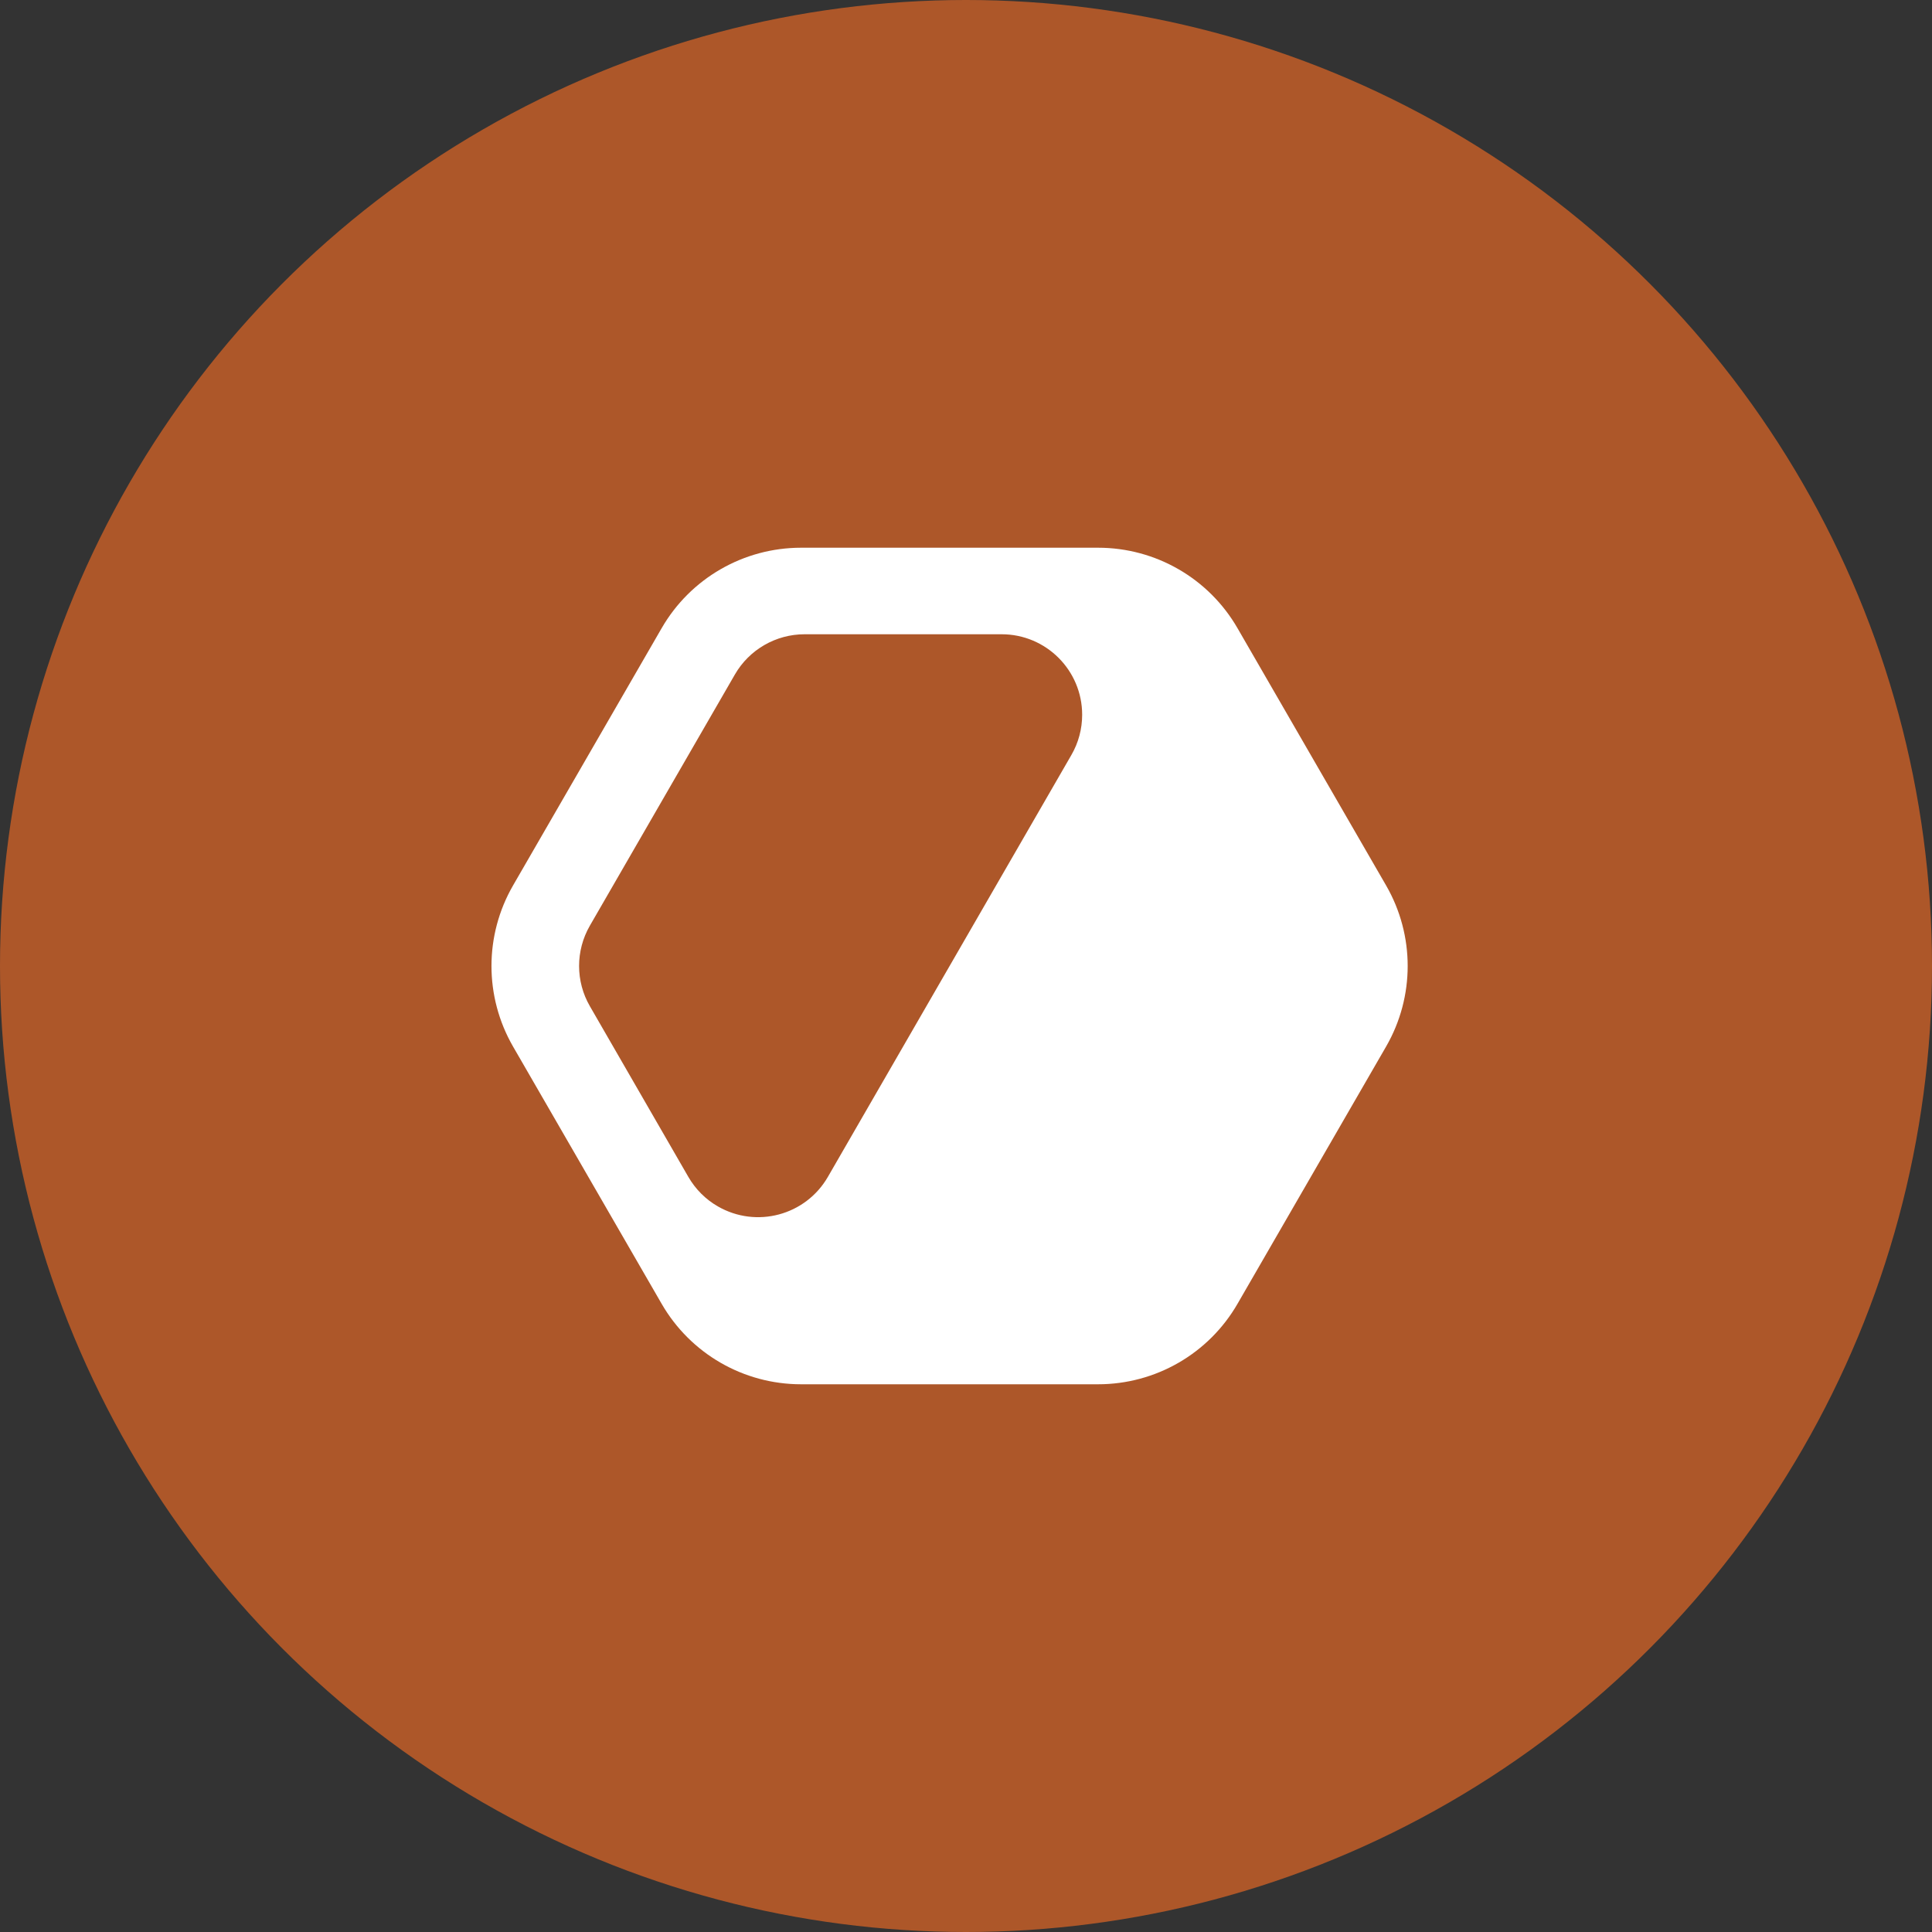 <?xml version="1.0" encoding="UTF-8"?>
<svg width="24px" height="24px" viewBox="0 0 24 24" version="1.1" xmlns="http://www.w3.org/2000/svg" xmlns:xlink="http://www.w3.org/1999/xlink">
    <rect x="0" y="0" width="24" height="24" fill="#333333" stroke="none"/>
    <title>lBTC</title>
    <g id="⭐️-04_Icon" stroke="none" stroke-width="1" fill="none" fill-rule="evenodd">
        <g id="Icon_Commodities" transform="translate(-151, -268)">
            <g id="Icon/Commities/Copper" transform="translate(151, 268)">
                <circle id="Oval" fill="#AD5729" cx="12" cy="12" r="12"></circle>
                <g id="Logo/Crypto/Copper" transform="translate(4.8, 4.8)" fill="#FFFFFF">
                    <path d="M11.192,3.623 L7.996,1.777 C7.377,1.42 6.615,1.42 5.996,1.777 L2.8,3.623 C2.181,3.98 1.8,4.64 1.8,5.355 L1.8,9.045 C1.8,9.76 2.181,10.42 2.8,10.777 L5.996,12.623 C6.615,12.98 7.377,12.98 7.996,12.623 L11.192,10.777 C11.811,10.42 12.192,9.76 12.192,9.045 L12.192,5.355 C12.192,4.64 11.811,3.98 11.192,3.623 Z M9.616,10.445 L7.496,11.668 C7.187,11.847 6.806,11.847 6.496,11.669 L3.375,9.867 C3.066,9.689 2.875,9.358 2.875,9.001 L2.875,6.553 C2.875,6.001 3.323,5.553 3.875,5.553 C4.051,5.553 4.223,5.599 4.375,5.687 L9.616,8.712 C10.095,8.989 10.258,9.6 9.982,10.079 C9.895,10.231 9.768,10.357 9.616,10.445 Z" id="Polygon-Copy" transform="translate(6.996, 7.2) rotate(-270) translate(-6.996, -7.2) "></path>
                </g>
            </g>
        </g>
    </g>
</svg>